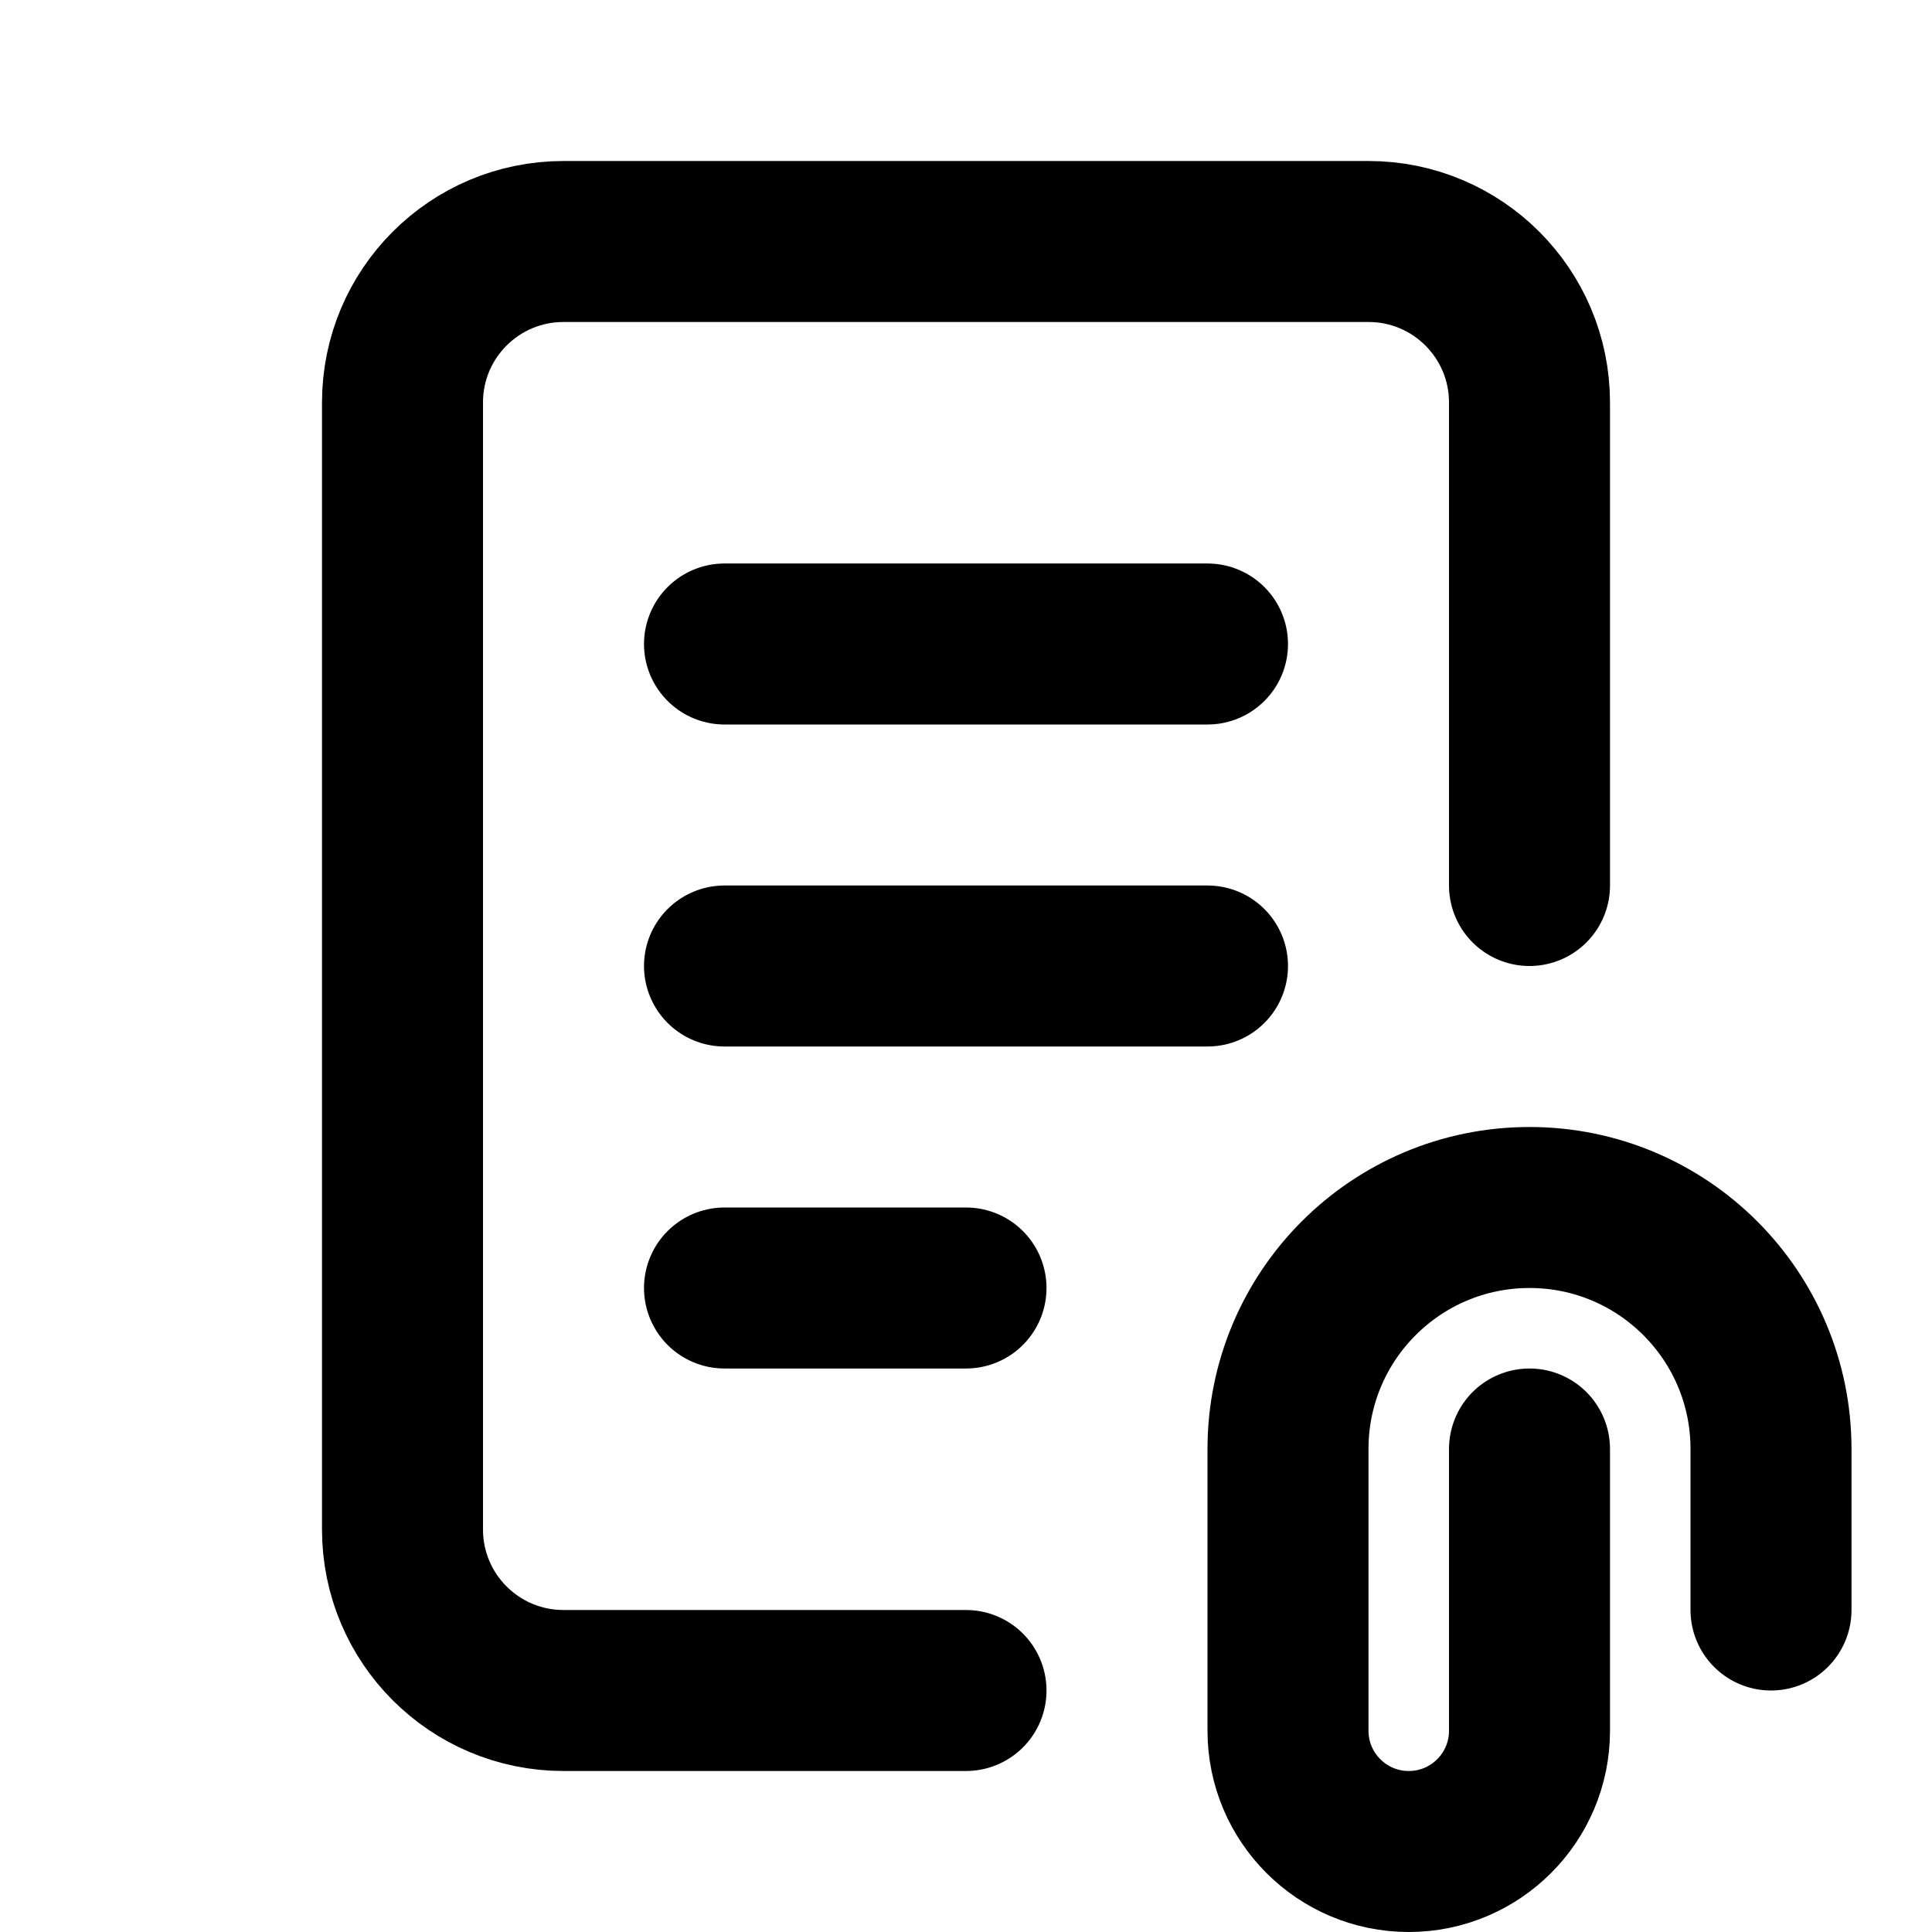 <svg width="24" height="24" viewBox="0 0 24 24" fill="none" xmlns="http://www.w3.org/2000/svg">
<path d="M9 8H15M9 12H15M9 16H12M19 11V5C19 3.895 18.105 3 17 3H7C5.895 3 5 3.895 5 5V19C5 20.105 5.895 21 7 21H12" stroke="black" stroke-width="2" stroke-linecap="round" stroke-linejoin="round"/>
<path d="M22 20V18C22 16.343 20.657 15 19 15V15C17.343 15 16 16.343 16 18V21.5C16 22.328 16.672 23 17.5 23V23C18.328 23 19 22.328 19 21.5V18" stroke="black" stroke-width="2" stroke-linecap="round" stroke-linejoin="round"/>
</svg>
